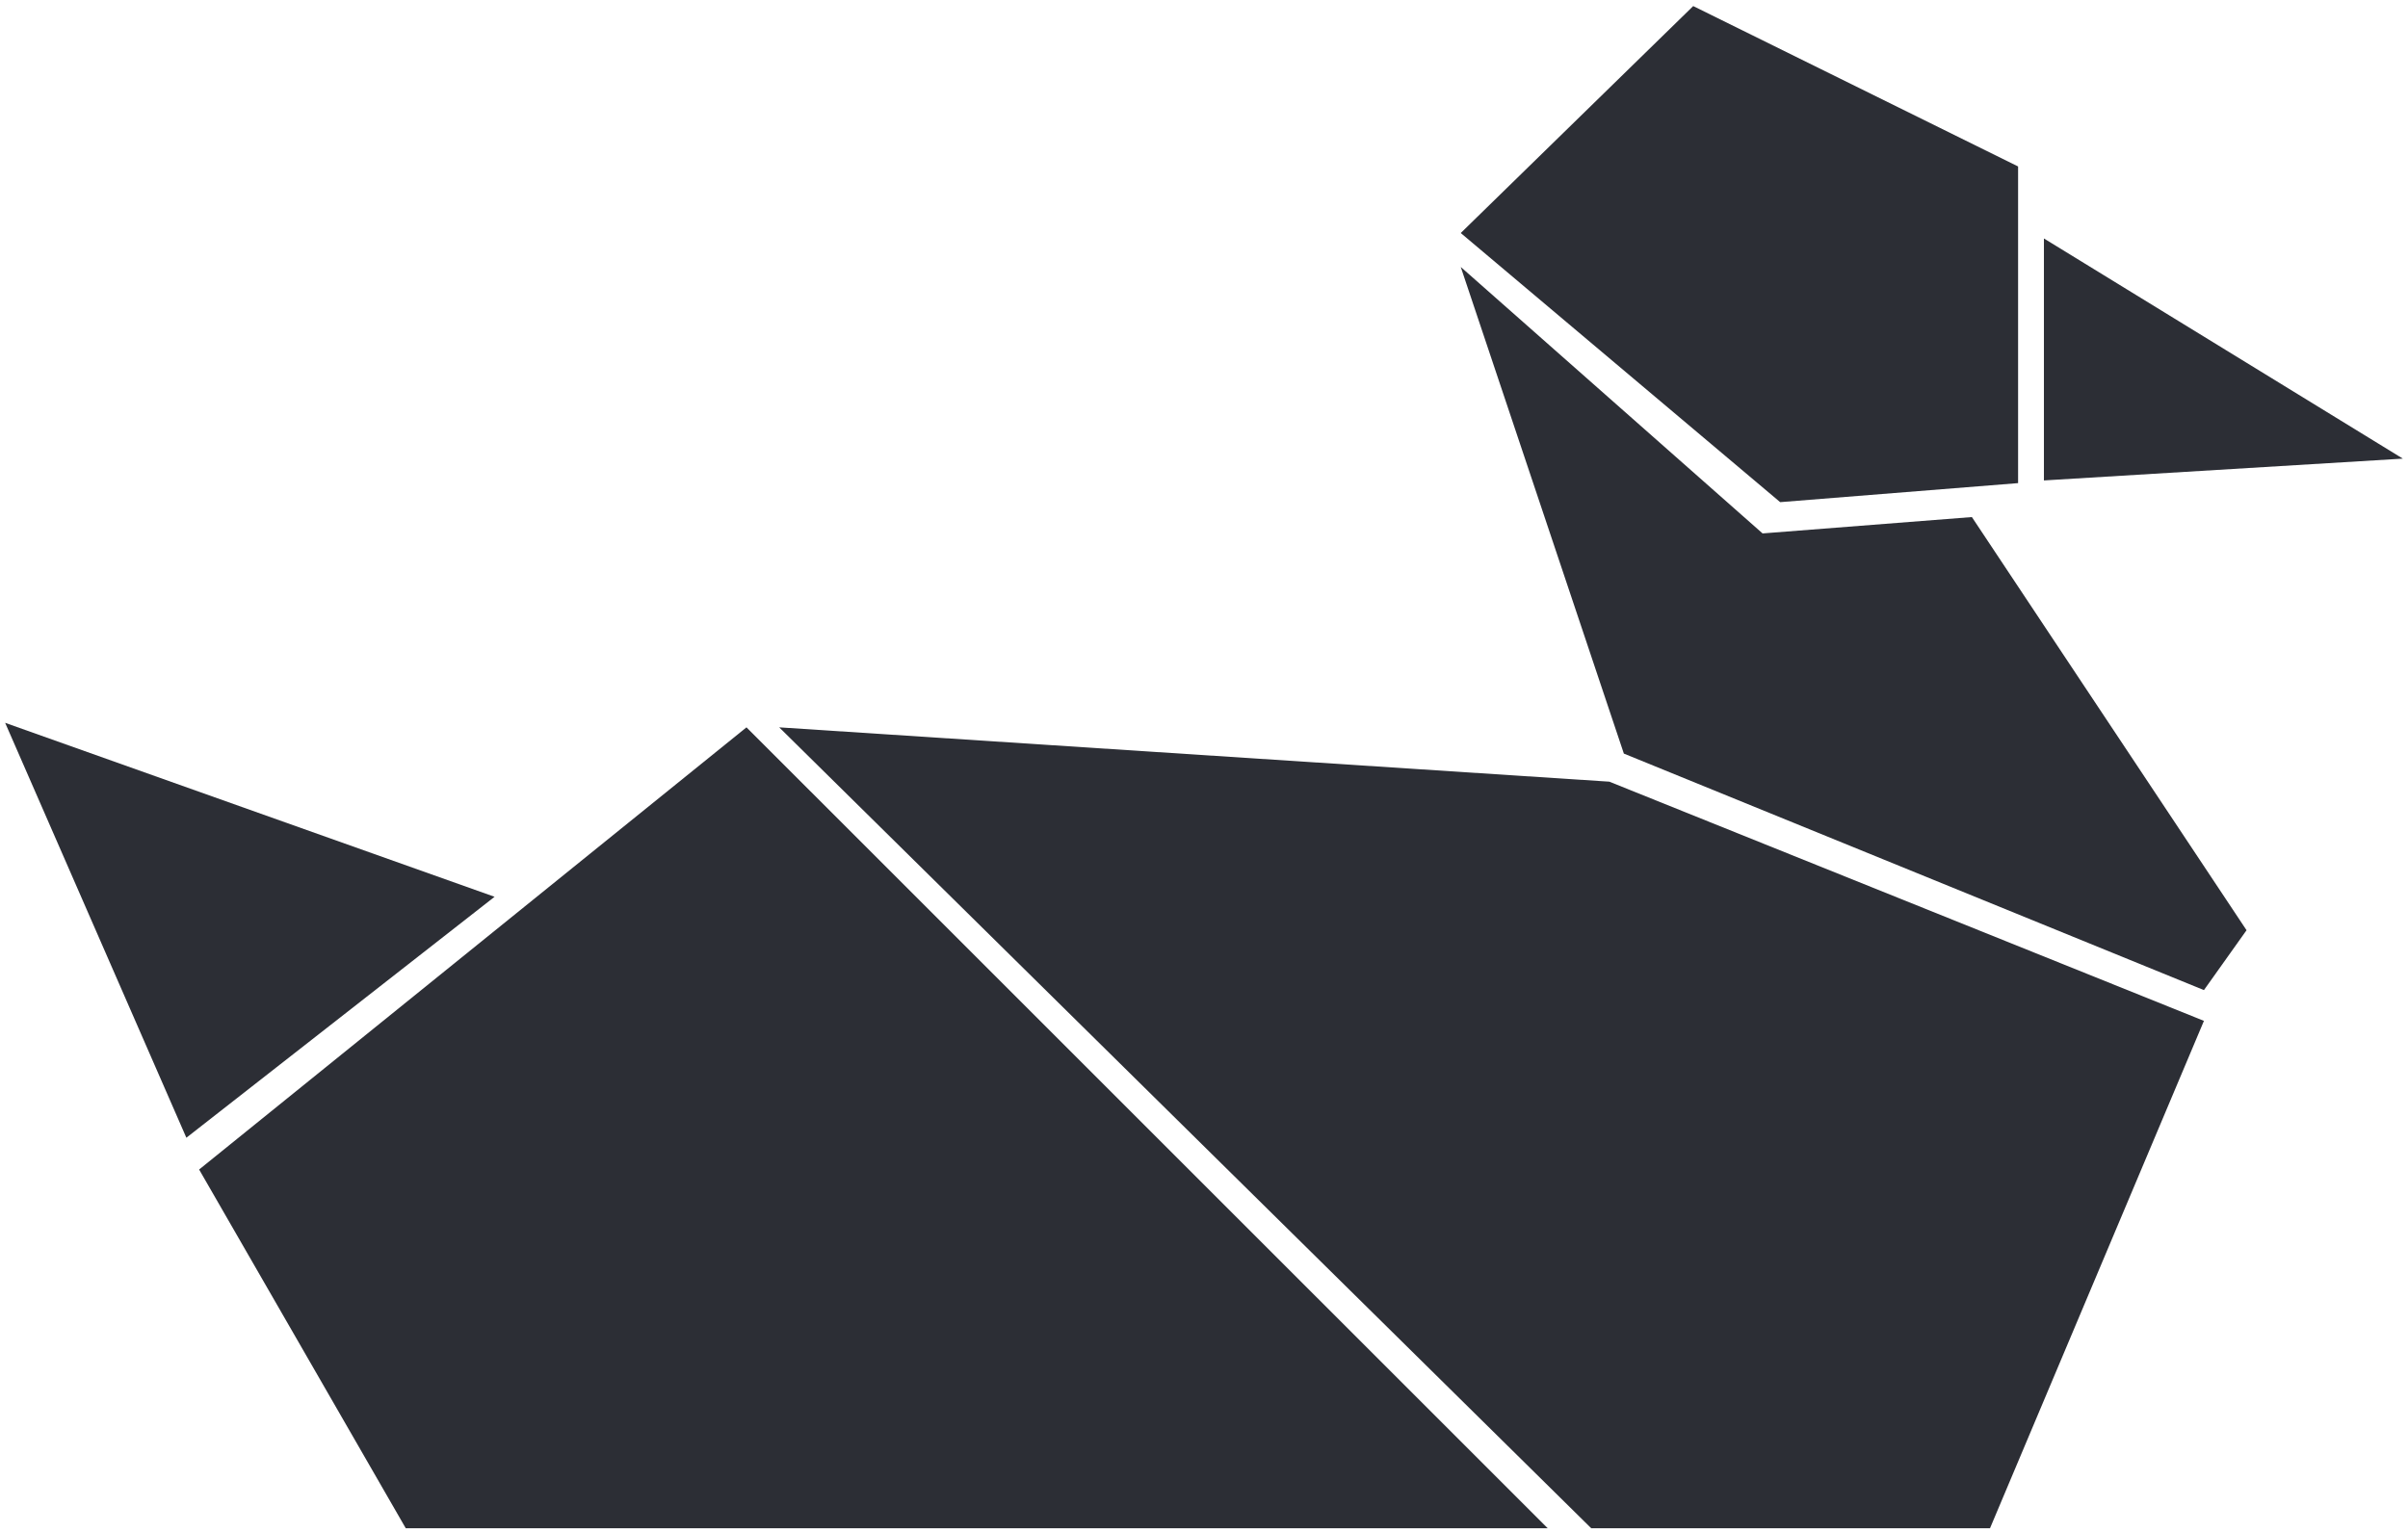 <svg version="1.2" baseProfile="tiny-ps" xmlns="http://www.w3.org/2000/svg" viewBox="0 0 234 149" width="234" height="149">
	<title>Duck1</title>
	<style>
		tspan { white-space:pre }
		.shp0 { fill: #2c2e35 } 
	</style>
	<g id="Duck1">
		<g id="&lt;Group&gt;">
			<path id="&lt;Path&gt;" class="shp0" d="M214.17 99.23L156.39 75.98L75.72 70.7L154.63 148.55L193.38 148.55L214.17 99.23Z" />
			<path id="&lt;Path&gt;" class="shp0" d="M150.4 148.55L72.54 70.7L19.35 113.68L39.43 148.55L150.4 148.55Z" />
			<path id="&lt;Path&gt;" class="shp0" d="M48.06 87.17L18.11 110.59L0.5 70.26L48.06 87.17Z" />
			<path id="&lt;Path&gt;" class="shp0" d="" />
			<path id="&lt;Path&gt;" class="shp0" d="M214.17 96.24L157.8 73.25L141.95 25.95L171.28 51.85L191.62 50.26L218.31 90.42L214.17 96.24Z" />
			<path id="&lt;Path&gt;" class="shp0" d="M196.11 46.96L172.99 48.81L141.95 22.65L164.54 0.59L196.11 16.18L196.11 46.96Z" />
			<path id="&lt;Path&gt;" class="shp0" d="M198.62 23.18L198.62 46.7L233.5 44.58L198.62 23.18Z" />
		</g>
	</g>
</svg>